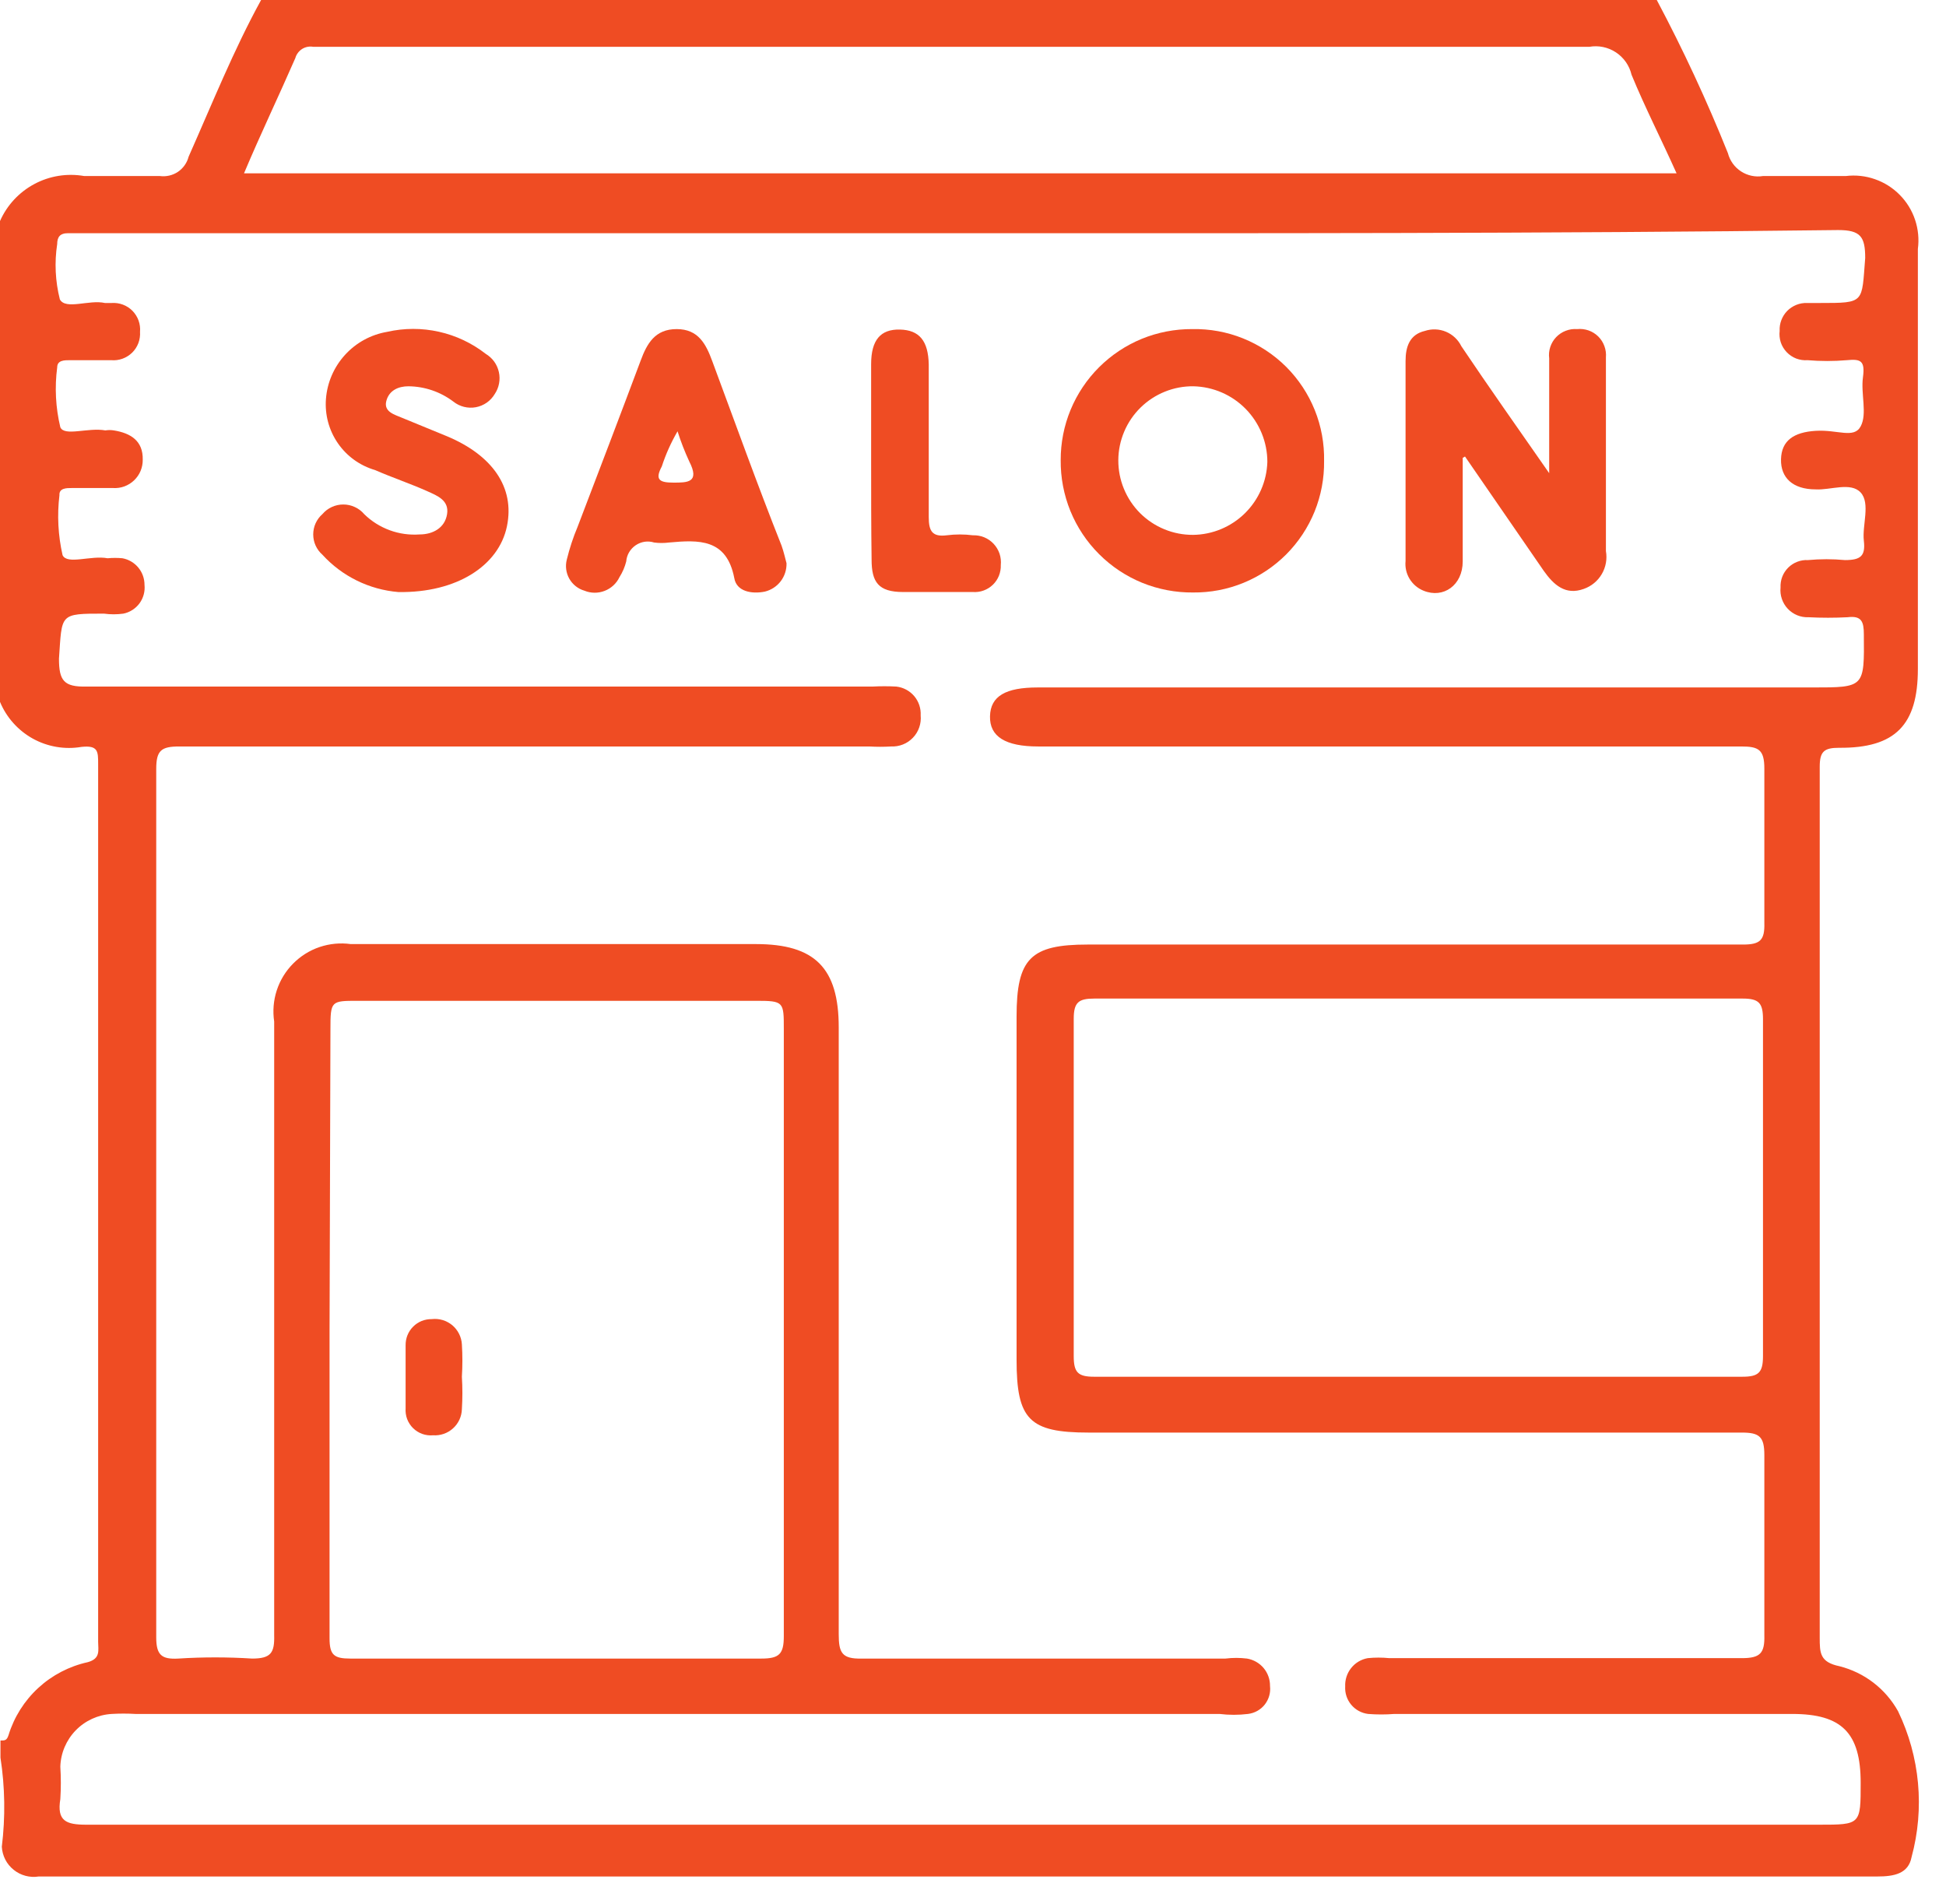 <svg width="46" height="45" viewBox="0 0 46 45" fill="none" xmlns="http://www.w3.org/2000/svg">
<path d="M0.011 41.547V41.142C0.117 41.142 0.16 41.142 0.202 41.014C0.333 40.587 0.576 40.202 0.905 39.899C1.234 39.596 1.638 39.386 2.075 39.29C2.384 39.205 2.32 39.003 2.32 38.812C2.32 31.894 2.32 24.977 2.32 18.059C2.32 17.762 2.32 17.613 1.926 17.655C1.532 17.722 1.127 17.653 0.777 17.46C0.427 17.266 0.153 16.96 0 16.591V5.225C0.165 4.851 0.451 4.543 0.812 4.35C1.172 4.157 1.587 4.091 1.99 4.161C2.575 4.161 3.182 4.161 3.778 4.161C3.928 4.181 4.08 4.146 4.206 4.062C4.331 3.977 4.421 3.85 4.459 3.703C5.012 2.458 5.523 1.181 6.172 0H39.163C39.787 1.175 40.349 2.383 40.844 3.618C40.89 3.796 41 3.951 41.154 4.051C41.307 4.151 41.493 4.191 41.674 4.161C42.323 4.161 42.983 4.161 43.632 4.161C43.864 4.133 44.1 4.158 44.321 4.236C44.542 4.313 44.742 4.439 44.906 4.606C45.071 4.772 45.195 4.974 45.269 5.196C45.343 5.417 45.366 5.653 45.335 5.885V15.814C45.335 17.134 44.803 17.687 43.473 17.676C43.121 17.676 43.015 17.762 43.015 18.123C43.015 19.752 43.015 21.39 43.015 23.019C43.015 28.247 43.015 33.476 43.015 38.705C43.015 39.067 43.015 39.29 43.483 39.386C43.774 39.46 44.047 39.592 44.285 39.775C44.523 39.958 44.721 40.188 44.867 40.45C45.385 41.524 45.498 42.748 45.186 43.898C45.111 44.292 44.771 44.356 44.377 44.356C29.897 44.356 15.41 44.356 0.915 44.356C0.811 44.373 0.704 44.367 0.602 44.34C0.5 44.313 0.405 44.264 0.323 44.198C0.241 44.132 0.173 44.05 0.125 43.956C0.077 43.862 0.049 43.759 0.043 43.654C0.129 42.953 0.119 42.244 0.011 41.547ZM22.689 5.513H1.596C1.426 5.513 1.352 5.598 1.352 5.768C1.285 6.204 1.307 6.649 1.415 7.077C1.554 7.332 2.107 7.077 2.48 7.162H2.639C2.73 7.156 2.821 7.169 2.906 7.201C2.991 7.233 3.068 7.283 3.132 7.348C3.195 7.413 3.244 7.49 3.275 7.576C3.306 7.661 3.318 7.753 3.31 7.843C3.316 7.934 3.303 8.025 3.271 8.11C3.239 8.195 3.189 8.272 3.124 8.336C3.059 8.399 2.981 8.448 2.896 8.479C2.81 8.51 2.719 8.522 2.629 8.514H1.65C1.522 8.514 1.352 8.514 1.352 8.684C1.29 9.156 1.315 9.636 1.426 10.099C1.522 10.323 2.086 10.099 2.49 10.174C2.557 10.163 2.625 10.163 2.692 10.174C3.086 10.238 3.384 10.418 3.374 10.866C3.375 10.957 3.358 11.047 3.323 11.132C3.288 11.216 3.235 11.292 3.169 11.355C3.103 11.418 3.025 11.466 2.939 11.498C2.854 11.529 2.762 11.542 2.671 11.536C2.352 11.536 2.022 11.536 1.692 11.536C1.575 11.536 1.394 11.536 1.405 11.706C1.348 12.179 1.373 12.658 1.479 13.122C1.586 13.356 2.15 13.122 2.543 13.196C2.66 13.185 2.778 13.185 2.895 13.196C3.041 13.223 3.174 13.301 3.269 13.416C3.364 13.53 3.416 13.675 3.416 13.824C3.432 13.979 3.39 14.135 3.298 14.261C3.205 14.387 3.069 14.474 2.916 14.505C2.764 14.526 2.61 14.526 2.458 14.505C1.394 14.505 1.469 14.505 1.394 15.569C1.394 16.091 1.511 16.24 2.043 16.229H20.624C20.812 16.219 21 16.219 21.188 16.229C21.353 16.248 21.504 16.329 21.611 16.455C21.718 16.582 21.772 16.745 21.763 16.91C21.772 17.006 21.761 17.103 21.729 17.194C21.698 17.285 21.647 17.369 21.58 17.438C21.513 17.508 21.433 17.563 21.343 17.598C21.253 17.634 21.157 17.649 21.061 17.645C20.89 17.655 20.72 17.655 20.55 17.645H4.236C3.81 17.645 3.693 17.74 3.693 18.177C3.693 23.657 3.693 29.148 3.693 34.64C3.693 35.991 3.693 37.353 3.693 38.705C3.693 39.12 3.82 39.227 4.214 39.205C4.795 39.168 5.378 39.168 5.96 39.205C6.407 39.205 6.492 39.067 6.481 38.652C6.481 33.82 6.481 28.985 6.481 24.147C6.444 23.9 6.465 23.647 6.542 23.41C6.62 23.172 6.752 22.956 6.927 22.779C7.103 22.601 7.317 22.466 7.554 22.386C7.791 22.306 8.043 22.282 8.29 22.316H17.868C19.262 22.316 19.826 22.88 19.826 24.285C19.826 29.067 19.826 33.849 19.826 38.63C19.826 39.067 19.901 39.216 20.369 39.205C23.232 39.205 26.094 39.205 28.968 39.205C29.137 39.184 29.309 39.184 29.478 39.205C29.631 39.231 29.77 39.31 29.87 39.429C29.97 39.548 30.023 39.699 30.021 39.854C30.039 40.011 29.994 40.168 29.897 40.292C29.799 40.416 29.656 40.495 29.5 40.514C29.277 40.541 29.052 40.541 28.829 40.514H3.203C3.015 40.503 2.827 40.503 2.639 40.514C2.318 40.533 2.015 40.671 1.791 40.901C1.566 41.132 1.436 41.438 1.426 41.759C1.442 42.014 1.442 42.27 1.426 42.526C1.341 43.047 1.564 43.132 2.043 43.132H42.994C43.983 43.132 43.983 43.132 43.983 42.142C43.983 40.961 43.536 40.514 42.366 40.514H32.958C32.753 40.53 32.547 40.53 32.341 40.514C32.185 40.495 32.042 40.418 31.941 40.297C31.84 40.177 31.789 40.022 31.798 39.865C31.791 39.708 31.84 39.553 31.938 39.43C32.036 39.306 32.175 39.223 32.331 39.195C32.5 39.178 32.671 39.178 32.841 39.195C35.619 39.195 38.396 39.195 41.174 39.195C41.61 39.195 41.717 39.078 41.706 38.652C41.706 37.233 41.706 35.814 41.706 34.395C41.706 33.959 41.589 33.863 41.174 33.863C36.023 33.863 30.883 33.863 25.732 33.863C24.328 33.863 24.03 33.554 24.03 32.139V24.03C24.03 22.657 24.36 22.327 25.711 22.327C30.872 22.327 36.034 22.327 41.206 22.327C41.61 22.327 41.717 22.221 41.706 21.816C41.706 20.603 41.706 19.379 41.706 18.166C41.706 17.719 41.568 17.645 41.163 17.645H24.541C23.764 17.645 23.391 17.41 23.402 16.931C23.413 16.453 23.774 16.25 24.53 16.25H42.845C44.079 16.25 44.069 16.25 44.058 14.995C44.058 14.697 44.005 14.548 43.675 14.59C43.367 14.606 43.057 14.606 42.749 14.59C42.658 14.594 42.567 14.578 42.482 14.543C42.398 14.508 42.322 14.456 42.259 14.389C42.197 14.323 42.149 14.243 42.12 14.157C42.09 14.07 42.08 13.979 42.089 13.888C42.085 13.801 42.098 13.715 42.129 13.634C42.16 13.553 42.208 13.48 42.269 13.419C42.33 13.357 42.404 13.31 42.485 13.279C42.565 13.248 42.652 13.234 42.738 13.239C43.029 13.212 43.321 13.212 43.611 13.239C43.983 13.239 44.1 13.143 44.058 12.781C44.015 12.419 44.218 11.898 43.983 11.642C43.749 11.387 43.27 11.589 42.919 11.568C42.377 11.568 42.089 11.291 42.1 10.855C42.111 10.418 42.398 10.216 42.919 10.184C43.441 10.152 43.824 10.376 43.983 10.078C44.143 9.78 43.983 9.312 44.037 8.918C44.09 8.524 43.983 8.482 43.654 8.514C43.346 8.54 43.036 8.54 42.728 8.514C42.636 8.521 42.545 8.507 42.459 8.475C42.374 8.442 42.297 8.39 42.234 8.324C42.171 8.258 42.123 8.179 42.094 8.092C42.066 8.005 42.057 7.913 42.068 7.822C42.063 7.735 42.077 7.648 42.108 7.567C42.139 7.485 42.186 7.411 42.247 7.349C42.308 7.287 42.382 7.239 42.463 7.206C42.543 7.174 42.63 7.159 42.717 7.162H43.026C44.09 7.162 44.005 7.162 44.09 6.098C44.09 5.598 43.983 5.438 43.451 5.438C36.513 5.523 29.574 5.513 22.689 5.513ZM7.79 31.479C7.79 33.895 7.79 36.311 7.79 38.726C7.79 39.12 7.896 39.205 8.28 39.205C11.515 39.205 14.753 39.205 17.996 39.205C18.421 39.205 18.528 39.099 18.528 38.673C18.528 33.895 18.528 29.095 18.528 24.328C18.528 23.678 18.528 23.657 17.868 23.657H8.46C7.822 23.657 7.811 23.657 7.811 24.338L7.79 31.479ZM33.522 32.543C36.077 32.543 38.63 32.543 41.185 32.543C41.568 32.543 41.674 32.447 41.674 32.054C41.674 29.404 41.674 26.733 41.674 24.093C41.674 23.71 41.578 23.604 41.195 23.604C36.087 23.604 30.979 23.604 25.871 23.604C25.498 23.604 25.381 23.689 25.381 24.083C25.381 26.743 25.381 29.404 25.381 32.054C25.381 32.437 25.477 32.543 25.86 32.543C28.446 32.543 31 32.543 33.554 32.543H33.522ZM5.768 4.097H39.631C39.269 3.288 38.886 2.543 38.567 1.767C38.516 1.55 38.384 1.361 38.198 1.238C38.012 1.115 37.786 1.068 37.566 1.107C27.634 1.107 17.701 1.107 7.769 1.107C7.652 1.107 7.535 1.107 7.407 1.107C7.316 1.09 7.221 1.108 7.142 1.157C7.064 1.207 7.006 1.283 6.981 1.373C6.587 2.277 6.162 3.161 5.768 4.097Z" fill="#EF4C23"/>
<path d="M31.299 10.898C31.304 11.306 31.228 11.712 31.075 12.091C30.921 12.47 30.693 12.814 30.405 13.104C30.116 13.393 29.773 13.622 29.394 13.777C29.016 13.932 28.61 14.009 28.202 14.005C27.79 14.009 27.381 13.931 26.999 13.776C26.618 13.62 26.271 13.39 25.98 13.098C25.688 12.807 25.458 12.46 25.302 12.079C25.147 11.697 25.069 11.288 25.073 10.876C25.072 10.468 25.151 10.064 25.307 9.687C25.463 9.31 25.692 8.968 25.981 8.68C26.27 8.392 26.613 8.164 26.99 8.009C27.368 7.855 27.772 7.777 28.18 7.779C28.592 7.771 29.002 7.845 29.384 7.999C29.766 8.153 30.113 8.382 30.405 8.673C30.696 8.965 30.925 9.312 31.079 9.694C31.233 10.076 31.307 10.486 31.299 10.898ZM28.212 9.131C27.981 9.128 27.751 9.171 27.536 9.258C27.322 9.344 27.126 9.472 26.961 9.634C26.796 9.796 26.664 9.989 26.574 10.203C26.484 10.416 26.436 10.645 26.435 10.876C26.434 11.109 26.478 11.339 26.567 11.554C26.655 11.769 26.785 11.964 26.949 12.129C27.114 12.293 27.309 12.423 27.524 12.511C27.739 12.6 27.969 12.644 28.202 12.643C28.66 12.638 29.099 12.455 29.426 12.134C29.753 11.813 29.944 11.377 29.958 10.919C29.958 10.452 29.775 10.004 29.449 9.669C29.123 9.335 28.679 9.142 28.212 9.131Z" fill="#EF4C23"/>
<path d="M34.576 10.823C34.576 11.632 34.576 12.451 34.576 13.271C34.576 13.835 34.119 14.154 33.65 13.963C33.513 13.908 33.397 13.809 33.32 13.683C33.243 13.556 33.21 13.408 33.225 13.26C33.225 11.685 33.225 10.11 33.225 8.535C33.225 8.195 33.321 7.907 33.682 7.822C33.846 7.768 34.023 7.775 34.181 7.842C34.339 7.908 34.468 8.03 34.544 8.184C35.194 9.152 35.864 10.099 36.62 11.185V8.471C36.608 8.38 36.617 8.288 36.646 8.201C36.675 8.114 36.722 8.035 36.785 7.969C36.849 7.903 36.926 7.851 37.011 7.819C37.096 7.786 37.188 7.772 37.279 7.779C37.37 7.77 37.462 7.78 37.549 7.81C37.635 7.84 37.714 7.889 37.779 7.953C37.844 8.017 37.894 8.095 37.925 8.181C37.957 8.267 37.969 8.359 37.961 8.45C37.961 9.11 37.961 9.78 37.961 10.451C37.961 11.313 37.961 12.164 37.961 13.026C37.994 13.213 37.96 13.405 37.864 13.569C37.769 13.733 37.618 13.857 37.439 13.92C37.003 14.079 36.726 13.824 36.492 13.494L34.63 10.791L34.576 10.823Z" fill="#EF4C23"/>
<path d="M9.418 13.995C8.729 13.938 8.086 13.623 7.62 13.111C7.552 13.052 7.498 12.978 7.46 12.895C7.423 12.813 7.404 12.723 7.404 12.633C7.404 12.542 7.423 12.452 7.46 12.37C7.498 12.287 7.552 12.213 7.62 12.154C7.681 12.082 7.757 12.024 7.842 11.985C7.928 11.945 8.021 11.925 8.115 11.925C8.209 11.925 8.302 11.945 8.387 11.985C8.473 12.024 8.549 12.082 8.61 12.154C8.781 12.322 8.987 12.451 9.213 12.534C9.438 12.617 9.679 12.65 9.919 12.633C10.227 12.633 10.515 12.483 10.568 12.154C10.621 11.824 10.334 11.717 10.1 11.611C9.695 11.43 9.28 11.292 8.865 11.111C8.508 11.007 8.197 10.783 7.986 10.476C7.775 10.17 7.676 9.8 7.705 9.429C7.735 9.041 7.894 8.675 8.156 8.388C8.418 8.1 8.769 7.909 9.152 7.844C9.555 7.752 9.973 7.752 10.376 7.842C10.78 7.932 11.157 8.111 11.483 8.365C11.561 8.412 11.628 8.474 11.682 8.547C11.735 8.621 11.772 8.704 11.792 8.793C11.812 8.882 11.814 8.973 11.797 9.063C11.781 9.152 11.746 9.237 11.696 9.312C11.648 9.393 11.583 9.464 11.506 9.518C11.428 9.572 11.34 9.609 11.248 9.626C11.155 9.643 11.059 9.64 10.968 9.617C10.876 9.594 10.791 9.552 10.717 9.493C10.41 9.261 10.037 9.134 9.653 9.131C9.418 9.131 9.195 9.227 9.131 9.482C9.067 9.738 9.333 9.802 9.504 9.876L10.568 10.313C11.632 10.759 12.175 11.515 11.983 12.441C11.792 13.367 10.802 14.016 9.418 13.995Z" fill="#EF4C23"/>
<path d="M18.592 13.313C18.596 13.466 18.548 13.617 18.455 13.739C18.362 13.861 18.23 13.947 18.081 13.984C17.772 14.047 17.41 13.984 17.357 13.664C17.176 12.728 16.517 12.76 15.814 12.824C15.698 12.839 15.579 12.839 15.463 12.824C15.39 12.801 15.313 12.795 15.237 12.806C15.161 12.818 15.089 12.846 15.026 12.889C14.963 12.932 14.91 12.988 14.871 13.054C14.832 13.12 14.809 13.194 14.803 13.271C14.77 13.402 14.716 13.528 14.643 13.643C14.572 13.792 14.446 13.908 14.292 13.967C14.137 14.027 13.966 14.025 13.813 13.962C13.662 13.918 13.535 13.816 13.457 13.679C13.38 13.542 13.359 13.38 13.398 13.228C13.463 12.963 13.548 12.703 13.654 12.451C14.154 11.142 14.654 9.833 15.144 8.524C15.293 8.12 15.484 7.779 15.995 7.779C16.506 7.779 16.687 8.13 16.836 8.535C17.378 9.993 17.9 11.451 18.475 12.898C18.528 13.047 18.56 13.196 18.592 13.313ZM16.016 10.195C15.863 10.458 15.738 10.736 15.644 11.025C15.474 11.344 15.591 11.408 15.921 11.408C16.25 11.408 16.549 11.408 16.293 10.908C16.186 10.677 16.093 10.438 16.016 10.195Z" fill="#EF4C23"/>
<path d="M20.592 10.865C20.592 10.11 20.592 9.365 20.592 8.609C20.592 8.035 20.816 7.779 21.273 7.79C21.731 7.801 21.944 8.056 21.954 8.62C21.954 9.822 21.954 11.025 21.954 12.228C21.954 12.557 22.04 12.696 22.38 12.653C22.585 12.627 22.793 12.627 22.997 12.653C23.089 12.65 23.18 12.666 23.264 12.7C23.349 12.735 23.425 12.788 23.487 12.854C23.55 12.921 23.597 13 23.627 13.086C23.656 13.173 23.666 13.265 23.657 13.356C23.66 13.442 23.645 13.528 23.613 13.609C23.581 13.689 23.532 13.762 23.47 13.822C23.407 13.882 23.333 13.929 23.252 13.958C23.171 13.988 23.084 14 22.997 13.994C22.455 13.994 21.933 13.994 21.348 13.994C20.763 13.994 20.603 13.76 20.603 13.228C20.592 12.44 20.592 11.653 20.592 10.865Z" fill="#EF4C23"/>
<path d="M10.918 32.543C10.934 32.799 10.934 33.054 10.918 33.31C10.916 33.395 10.896 33.48 10.86 33.558C10.824 33.636 10.773 33.705 10.709 33.763C10.645 33.821 10.571 33.865 10.49 33.893C10.409 33.921 10.323 33.933 10.237 33.927C10.151 33.935 10.064 33.924 9.982 33.895C9.901 33.866 9.826 33.819 9.764 33.758C9.703 33.698 9.655 33.624 9.624 33.543C9.594 33.462 9.582 33.375 9.588 33.288C9.588 32.788 9.588 32.299 9.588 31.799C9.587 31.717 9.602 31.636 9.632 31.561C9.663 31.485 9.708 31.416 9.766 31.359C9.823 31.301 9.892 31.256 9.967 31.225C10.043 31.195 10.124 31.18 10.205 31.181C10.292 31.171 10.379 31.178 10.463 31.203C10.546 31.228 10.624 31.27 10.691 31.325C10.757 31.381 10.812 31.45 10.851 31.528C10.89 31.605 10.913 31.69 10.918 31.777C10.934 32.032 10.934 32.288 10.918 32.543Z" fill="#EF4C23"/>
</svg>
